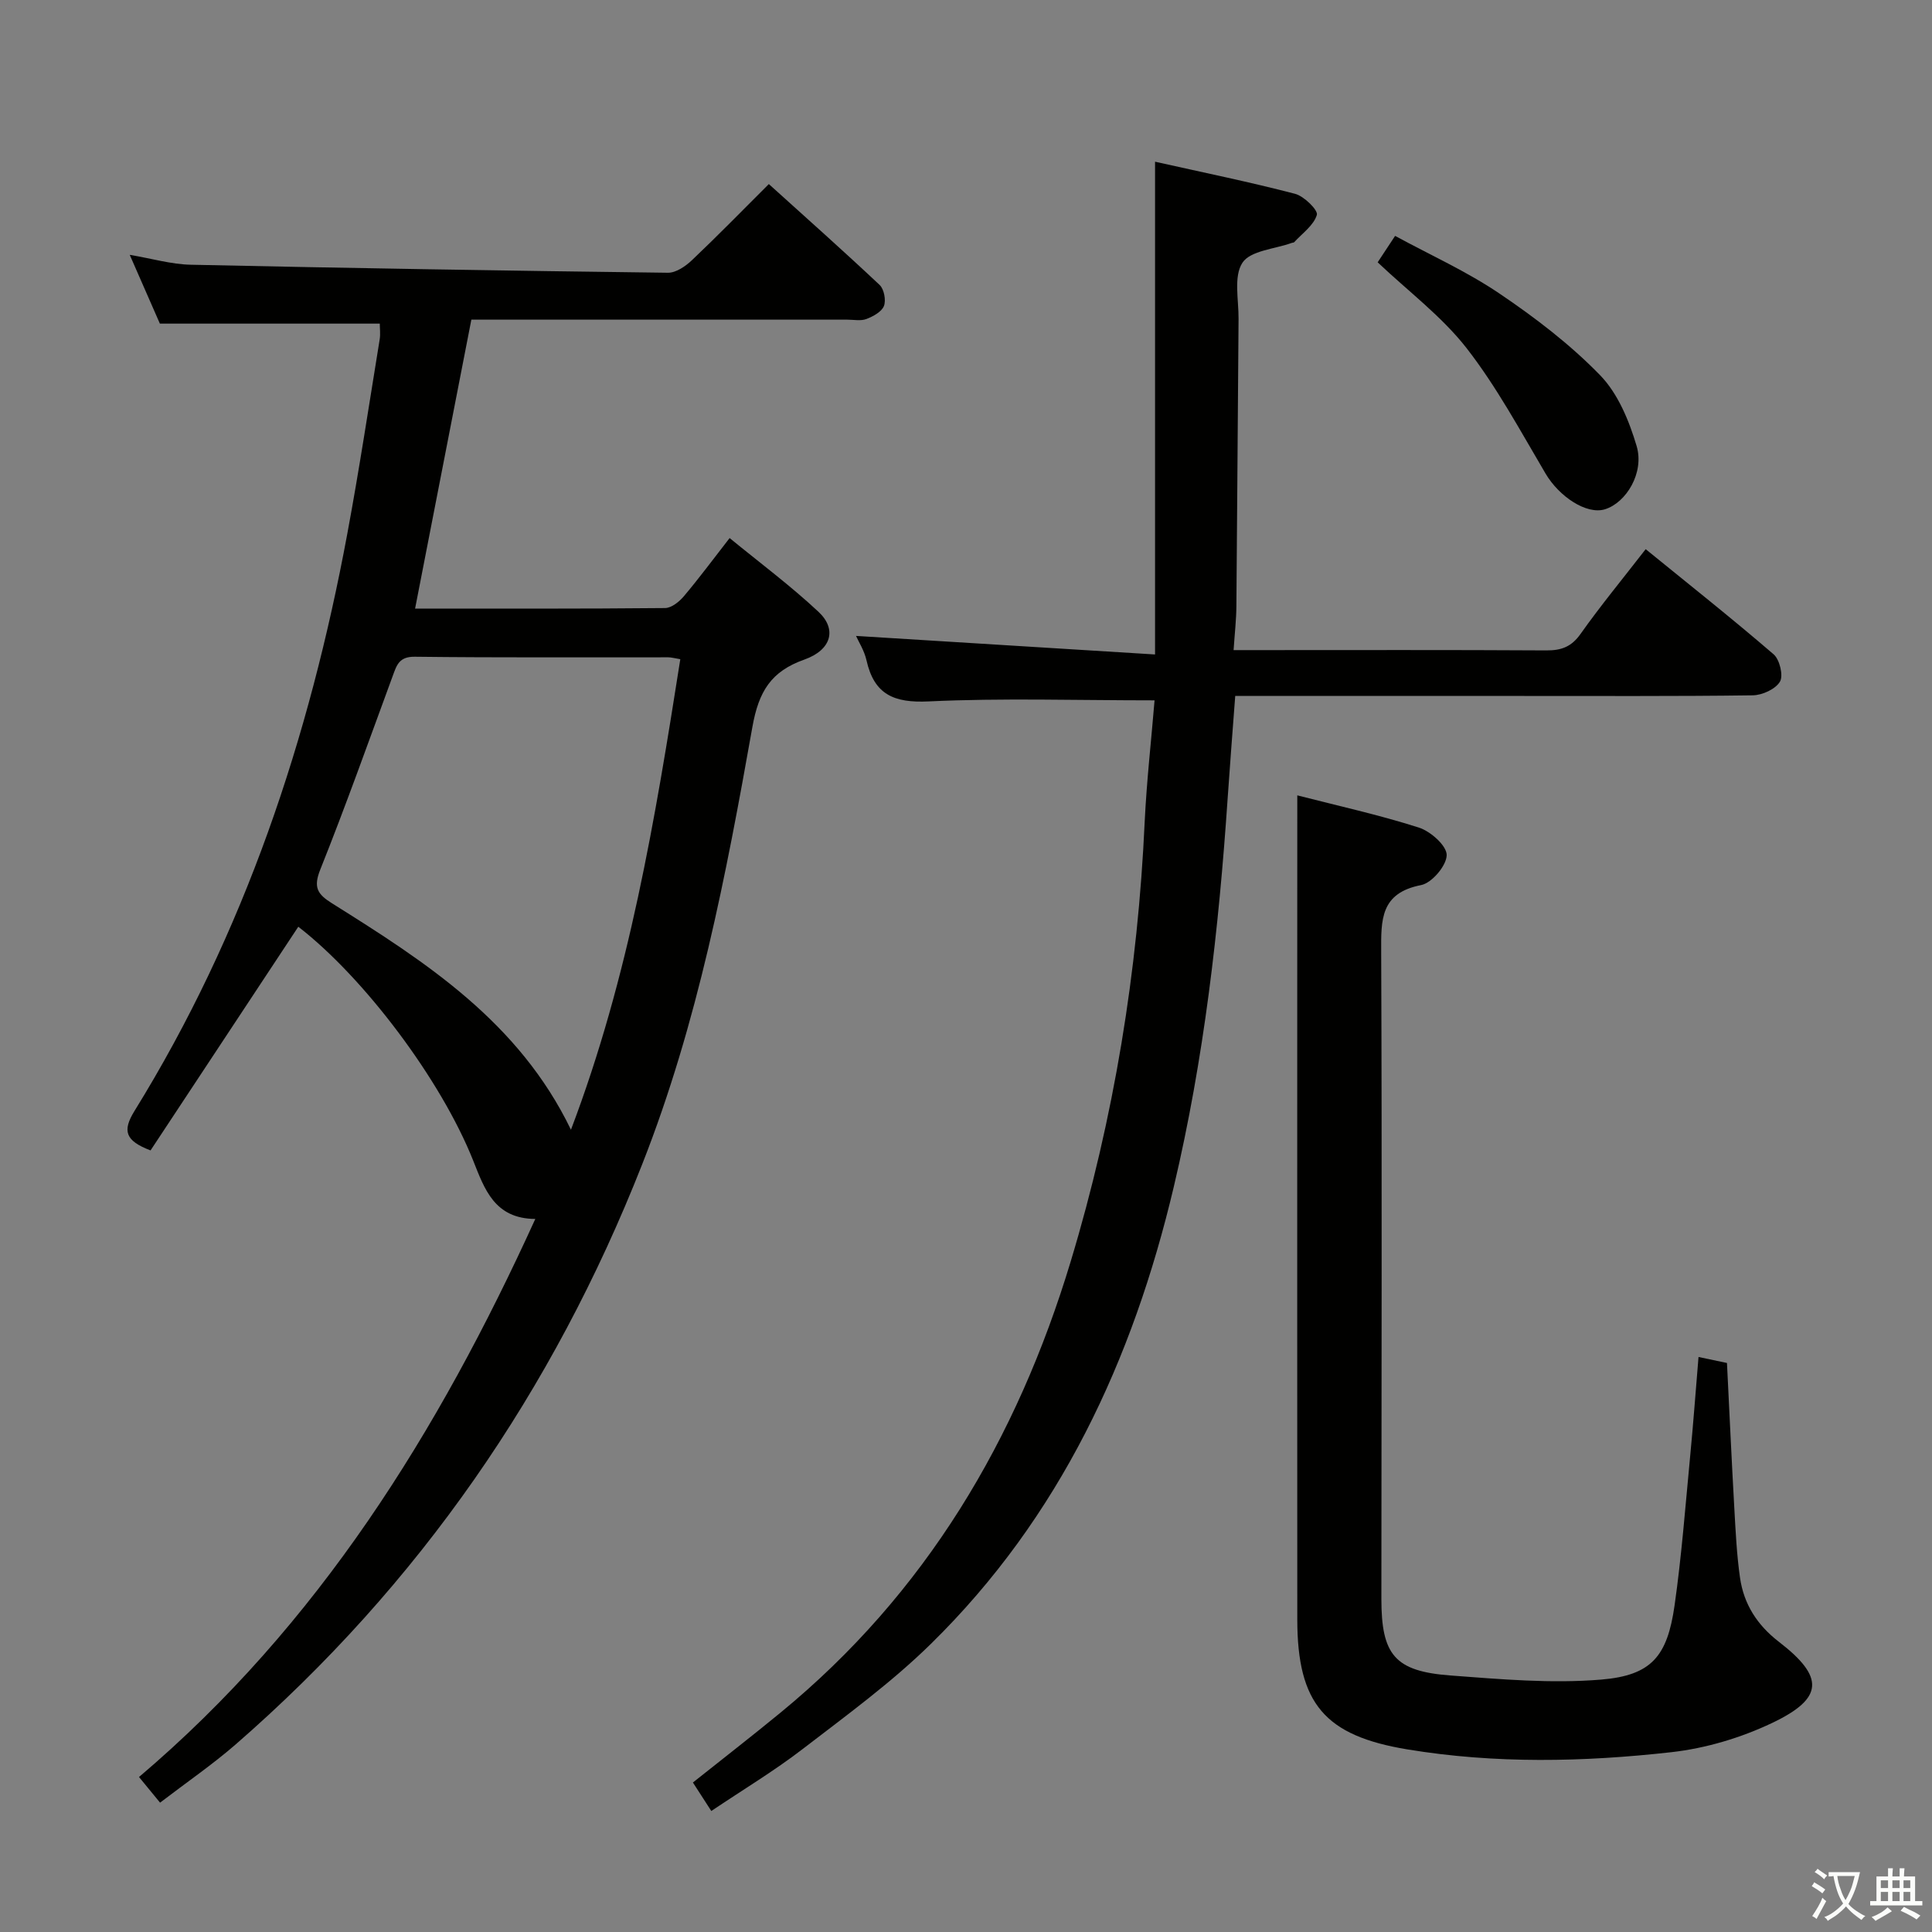 <svg enable-background="new 0 0 400 400" viewBox="0 0 400 400" xmlns="http://www.w3.org/2000/svg"><rect x="0" y="0" width="400" height="400" fill="#808080" stroke="none"/><path d="m377.9 391.2c-.2.3-.4.5-.6.8-.7-.6-1.4-1-2.2-1.5.2-.3.4-.5.5-.8.6.4 1.4.8 2.3 1.5zm-1.8 6.1c-.2-.2-.5-.4-.9-.6.4-.6.8-1.2 1.2-1.9s.7-1.3.9-1.9c.3.3.5.5.8.7-.7 1.3-1.4 2.6-2 3.7zm2.2-9c-.3.3-.5.5-.6.8-.6-.6-1.3-1.1-2-1.5.3-.3.5-.5.6-.7.6.5 1.3.9 2 1.4zm.3.2v-.9h2 4.5c-.3 1.3-.6 2.5-1 3.6s-.9 2.1-1.4 3c.4.5 1 1 1.6 1.4s1.2.8 1.9 1.1c-.3.2-.5.4-.8.8-.4-.3-1-.7-1.6-1.2s-1.2-1.1-1.6-1.6c-.5.6-1.1 1.1-1.7 1.6s-1.4.9-2.1 1.4c-.1-.3-.3-.5-.7-.8.6-.2 1.2-.5 1.9-1s1.4-1.1 2-1.8c-.5-.8-.9-1.6-1.2-2.5s-.6-2-.8-3.2c-.4.1-.7.1-1 .1zm2.5 2.7c.3 1 .7 1.7 1 2.2.3-.5.6-1.1 1-2s.6-1.9.9-3h-3.2-.4c.1.9.3 1.8.7 2.8z" fill="#fbfcfa"/><path d="m396.5 388.5v1.5 3.6h1.5v.9c-.4 0-1 0-1.7 0h-7.9c-.5 0-.9 0-1.2 0v-.9h1.3v-3.5c0-.7 0-1.2 0-1.6h2.4c0-.8 0-1.4 0-1.7h1c0 .3-.1.8-.1 1.7h1.5c0-.8 0-1.4 0-1.7h1c0 .3-.1.9-.1 1.7zm-8.2 9.2c-.2-.3-.5-.5-.8-.8.8-.3 1.4-.6 1.9-.9s1-.7 1.4-1.1c.3.3.6.5.9.8-1.6 1-2.8 1.6-3.4 2zm2.6-6.8v-1.6h-1.5v1.6zm0 2.7v-1.9h-1.5v1.9zm2.4-2.7v-1.6h-1.5v1.6zm0 2.7v-1.9h-1.5v1.9zm.2 2 .7-.8c.4.2.9.5 1.6.8s1.3.7 1.8 1c-.3.3-.5.5-.8.8-.4-.3-1.5-1-3.3-1.8zm2-4.7v-1.6h-1.4v1.6zm0 2.7v-1.9h-1.4v1.9z" fill="#fbfcfa"/><g fill="#010100"><path d="m33.14 373.22c-1.57-1.91-2.8-3.41-4.36-5.31 37.12-31.49 61.96-71.43 82.05-115.54-8.46-.05-10.52-6.2-12.86-12.08-6.64-16.68-22.51-37.82-36.21-48.42-10.2 15.45-20.43 30.92-30.59 46.31-5.27-2-5.86-4.06-3.33-8.16 22.77-36.82 36.19-77.15 44.06-119.48 2.49-13.38 4.52-26.85 6.71-40.28.18-1.12.02-2.3.02-3.26-14.96 0-29.85 0-45.53 0-1.72-3.92-3.83-8.75-6.24-14.24 4.58.77 8.58 1.96 12.61 2.05 32.94.71 65.88 1.25 98.82 1.66 1.66.02 3.64-1.34 4.96-2.59 5.29-5.02 10.39-10.24 15.93-15.77 7.76 7.01 15.45 13.84 22.94 20.89.92.87 1.35 3.16.89 4.35-.48 1.21-2.24 2.16-3.64 2.7-1.17.44-2.63.13-3.96.13-24.16 0-48.32 0-72.48 0-1.81 0-3.62 0-5.34 0-3.92 20.11-7.75 39.78-11.65 59.82 17.15 0 34.45.06 51.75-.11 1.33-.01 2.95-1.31 3.91-2.46 3.11-3.68 5.98-7.56 9.46-12.03 6.28 5.15 12.64 9.88 18.39 15.26 3.88 3.62 2.7 7.9-2.92 9.9-6.9 2.44-9.44 6.59-10.75 13.92-5.45 30.7-11.31 61.34-22.82 90.57-18.44 46.84-46.2 87.08-84.21 120.15-4.76 4.13-9.99 7.72-15.61 12.02zm107.71-236.74c-1.22-.2-1.86-.39-2.5-.39-17.49-.02-34.99.09-52.48-.12-3.27-.04-3.75 1.78-4.57 4-4.92 13.38-9.7 26.83-14.99 40.06-1.48 3.71-.59 5.1 2.44 7 19.42 12.16 38.68 24.55 49.46 46.87 12.07-31.79 17.43-64.3 22.64-97.42z"/><path d="m239.04 145c-16.24 0-31.55-.5-46.8.22-7.16.34-11.25-1.42-12.84-8.5-.46-2.05-1.67-3.92-2.17-5.06 20.18 1.25 40.58 2.51 61.91 3.84 0-34.74 0-68.06 0-102.02 10.01 2.24 19.57 4.19 29 6.65 1.86.49 4.79 3.39 4.5 4.36-.64 2.16-3.01 3.81-4.69 5.65-.09.1-.32.09-.47.14-3.55 1.29-8.59 1.59-10.25 4.12-1.86 2.84-.76 7.68-.8 11.66-.17 19.82-.27 39.64-.45 59.46-.02 2.78-.34 5.55-.58 9.08h5.27c19.83 0 39.65-.06 59.48.06 3.11.02 5.2-.74 7.09-3.42 4.13-5.83 8.69-11.36 13.48-17.54 8.91 7.25 17.85 14.33 26.49 21.77 1.25 1.08 2.05 4.41 1.31 5.66-.92 1.55-3.66 2.8-5.63 2.83-16.16.22-32.32.12-48.48.13-17.66 0-35.32 0-52.98 0-1.8 0-3.59 0-5.69 0-.55 7.36-1.1 14.28-1.57 21.22-1.83 27.05-4.89 53.93-11.14 80.36-8.49 35.94-23.61 68.48-50.28 94.66-8.16 8.01-17.52 14.83-26.61 21.82-5.89 4.53-12.31 8.38-18.87 12.8-1.4-2.18-2.53-3.93-3.81-5.9 6.23-4.96 12.25-9.63 18.13-14.46 30.07-24.68 48.97-56.59 60.09-93.43 8.97-29.71 13.91-60.11 15.32-91.12.41-8.46 1.37-16.86 2.04-25.04z"/><path d="m268.59 164.67c8.27 2.13 16.84 4.01 25.17 6.67 2.42.77 5.77 3.74 5.76 5.69-.01 2.17-3.07 5.79-5.31 6.22-8.44 1.65-8.28 7.19-8.25 13.84.18 44.64.06 89.29.04 133.93 0 11.6 2.75 15 14.31 15.87 10.38.78 20.9 1.71 31.21.85 10.43-.87 13.68-4.84 15.18-15.34 1.45-10.18 2.23-20.45 3.21-30.7.65-6.75 1.15-13.51 1.75-20.75 2.31.49 4.16.88 5.89 1.24.51 10.15.96 20.1 1.52 30.04.27 4.81.5 9.65 1.18 14.41.78 5.47 3.54 9.8 8.04 13.27 9.48 7.3 9.34 11.7-1.39 16.81-6.47 3.08-13.74 5.25-20.85 6.05-18.19 2.04-36.48 2.43-54.69-.58-17.03-2.82-22.76-9.43-22.77-26.89-.03-44.48-.01-88.96-.01-133.44.01-12.11.01-24.23.01-37.19z"/><path d="m285.23 54.31c.9-1.36 1.97-2.99 3.61-5.47 7.27 3.95 14.83 7.35 21.6 11.93 7.4 5 14.64 10.53 20.84 16.91 3.7 3.8 6.02 9.45 7.57 14.68 1.63 5.53-2.17 11.72-6.56 13.08-3.79 1.17-9.48-2.6-12.31-7.41-5.21-8.82-10.11-17.95-16.37-25.99-5.14-6.57-12.07-11.75-18.38-17.73z"/></g></svg>